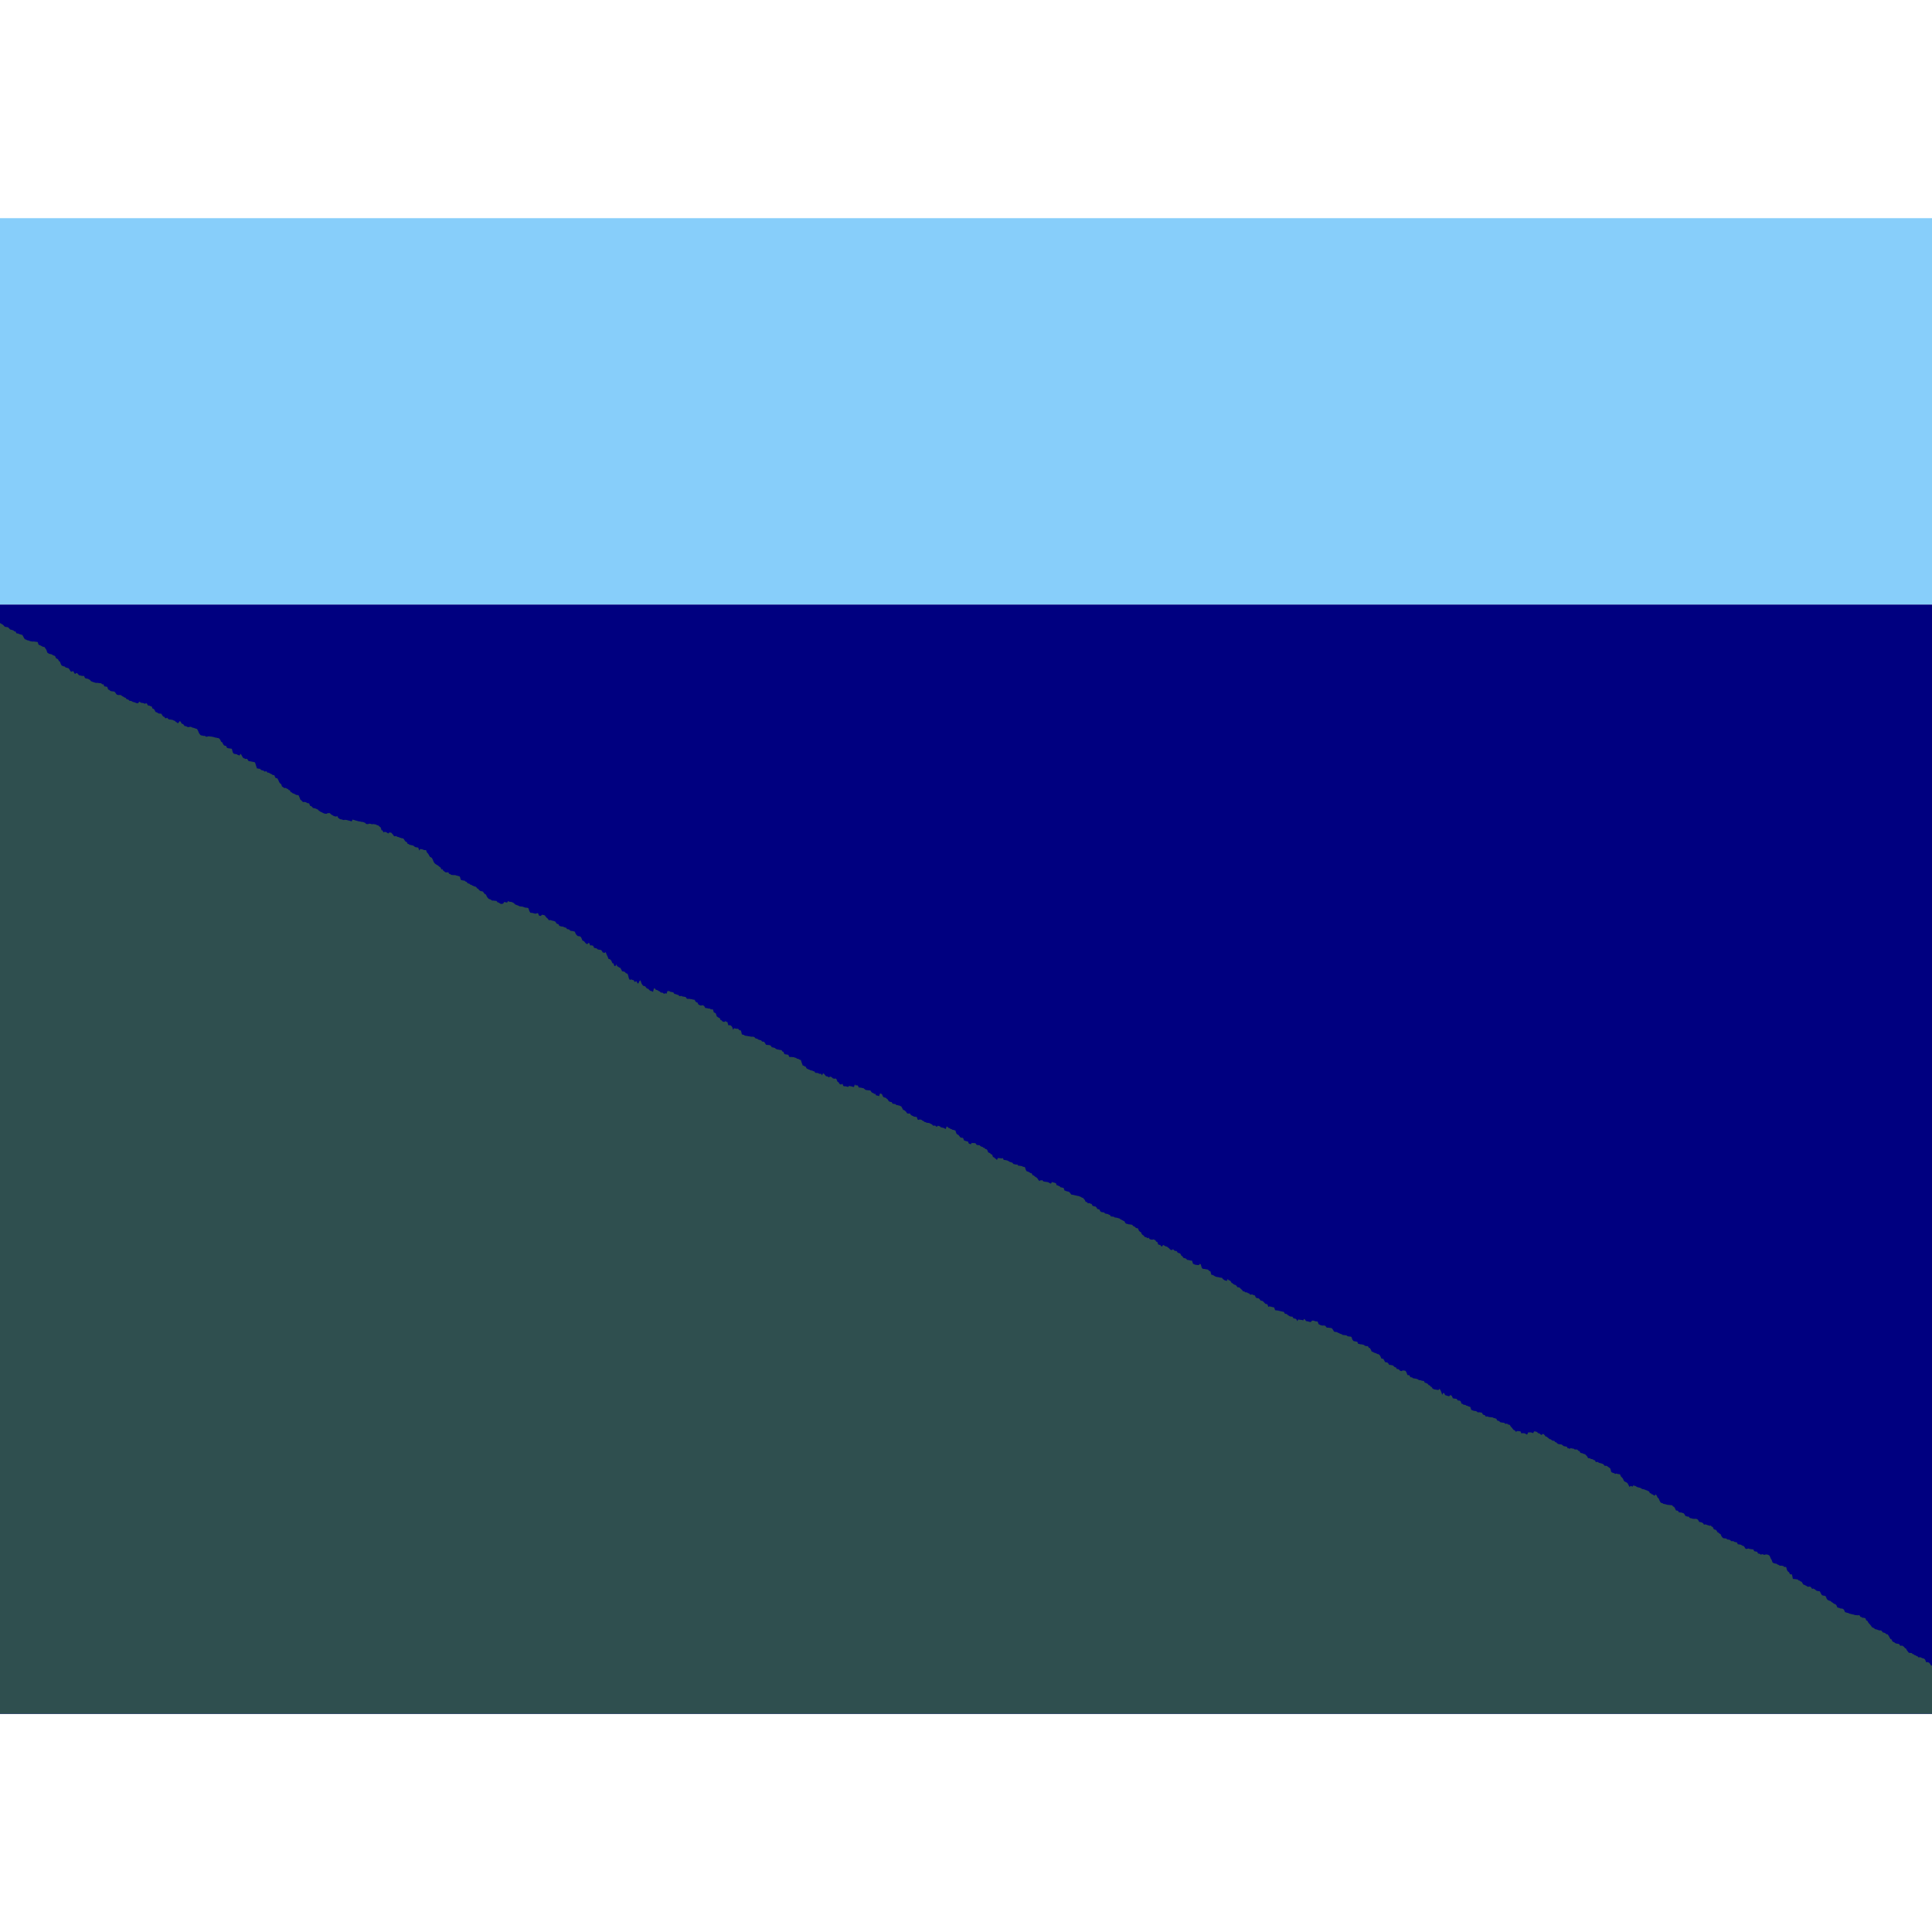 <?xml version="1.0"?>
<!-- Generated by SVGo -->
<svg width="500" height="500"
     viewBox="0 -4000 20000 15483"
     xmlns="http://www.w3.org/2000/svg"
     xmlns:xlink="http://www.w3.org/1999/xlink">
<rect x="0" y="-4000" width="20000" height="4000" style="fill: LightSkyBlue" />
<rect x="0" y="0" width="20000" height="11483" style="fill: Navy" />
<polyline points="20000,10983 20000,11483 0,11483 0,193 0,193 10,195 20,204 30,208 40,219 50,230 60,231 70,233 80,234 90,241 100,253 110,260 120,261 130,265 140,268 150,279 160,277 170,297 180,299 190,300 200,306 210,308 220,312 230,313 240,329 250,349 260,361 270,362 280,369 290,371 300,373 310,378 320,380 330,382 340,383 350,382 360,384 370,385 380,386 390,388 400,417 410,419 420,424 430,429 440,435 450,438 460,439 470,454 480,468 490,498 500,504 510,510 520,512 530,514 540,518 550,526 560,528 570,533 580,555 590,561 600,565 610,585 620,590 630,617 640,633 650,635 660,640 670,641 680,652 690,653 700,657 710,659 720,673 730,690 740,696 750,690 760,691 770,712 780,718 790,708 800,711 810,723 820,733 830,734 840,736 850,739 860,738 870,739 880,761 890,764 900,767 910,768 920,774 930,779 940,791 950,797 960,800 970,804 980,807 990,810 1000,811 1010,810 1020,812 1030,814 1040,813 1050,817 1060,827 1070,824 1080,847 1090,848 1100,850 1110,852 1120,880 1130,882 1140,892 1150,896 1160,898 1170,899 1180,900 1190,906 1200,921 1210,933 1220,935 1230,937 1240,935 1250,937 1260,944 1270,951 1280,955 1290,963 1300,964 1310,979 1320,981 1330,985 1340,996 1350,997 1360,998 1370,1005 1380,1009 1390,1011 1400,1015 1410,1019 1420,1021 1430,1022 1440,1006 1450,1009 1460,1017 1470,1018 1480,1019 1490,1022 1500,1028 1510,1022 1520,1023 1530,1043 1540,1046 1550,1047 1560,1053 1570,1054 1580,1078 1590,1079 1600,1091 1610,1111 1620,1115 1630,1119 1640,1127 1650,1128 1660,1129 1670,1130 1680,1147 1690,1160 1700,1161 1710,1176 1720,1177 1730,1171 1740,1183 1750,1189 1760,1190 1770,1191 1780,1193 1790,1195 1800,1201 1810,1203 1820,1215 1830,1219 1840,1229 1850,1222 1860,1206 1870,1212 1880,1232 1890,1235 1900,1242 1910,1257 1920,1258 1930,1261 1940,1267 1950,1269 1960,1267 1970,1265 1980,1267 1990,1273 2000,1275 2010,1278 2020,1282 2030,1285 2040,1288 2050,1306 2060,1330 2070,1345 2080,1354 2090,1355 2100,1358 2110,1360 2120,1358 2130,1367 2140,1368 2150,1366 2160,1363 2170,1365 2180,1366 2190,1367 2200,1369 2210,1371 2220,1374 2230,1377 2240,1378 2250,1381 2260,1382 2270,1387 2280,1400 2290,1421 2300,1425 2310,1445 2320,1459 2330,1461 2340,1463 2350,1483 2360,1487 2370,1488 2380,1490 2390,1491 2400,1493 2410,1531 2420,1544 2430,1546 2440,1548 2450,1549 2460,1556 2470,1559 2480,1563 2490,1544 2500,1558 2510,1577 2520,1590 2530,1592 2540,1599 2550,1596 2560,1599 2570,1617 2580,1621 2590,1623 2600,1624 2610,1627 2620,1628 2630,1631 2640,1634 2650,1666 2660,1696 2670,1697 2680,1700 2690,1699 2700,1710 2710,1715 2720,1717 2730,1720 2740,1730 2750,1726 2760,1727 2770,1741 2780,1739 2790,1745 2800,1751 2810,1754 2820,1763 2830,1765 2840,1767 2850,1792 2860,1797 2870,1798 2880,1814 2890,1838 2900,1852 2910,1858 2920,1884 2930,1889 2940,1898 2950,1899 2960,1898 2970,1907 2980,1908 2990,1921 3000,1922 3010,1942 3020,1944 3030,1954 3040,1956 3050,1961 3060,1967 3070,1971 3080,1972 3090,1973 3100,1995 3110,2021 3120,2027 3130,2039 3140,2045 3150,2043 3160,2044 3170,2048 3180,2055 3190,2056 3200,2058 3210,2083 3220,2086 3230,2093 3240,2106 3250,2107 3260,2110 3270,2112 3280,2118 3290,2121 3300,2133 3310,2139 3320,2146 3330,2150 3340,2155 3350,2160 3360,2164 3370,2165 3380,2166 3390,2160 3400,2159 3410,2158 3420,2164 3430,2175 3440,2179 3450,2186 3460,2191 3470,2192 3480,2196 3490,2187 3500,2207 3510,2214 3520,2222 3530,2223 3540,2225 3550,2229 3560,2231 3570,2228 3580,2229 3590,2230 3600,2233 3610,2236 3620,2238 3630,2241 3640,2245 3650,2225 3660,2229 3670,2231 3680,2235 3690,2237 3700,2240 3710,2243 3720,2245 3730,2246 3740,2249 3750,2250 3760,2251 3770,2256 3780,2259 3790,2271 3800,2272 3810,2273 3820,2268 3830,2269 3840,2270 3850,2275 3860,2272 3870,2273 3880,2275 3890,2276 3900,2282 3910,2285 3920,2289 3930,2300 3940,2306 3950,2337 3960,2338 3970,2359 3980,2353 3990,2354 4000,2357 4010,2364 4020,2370 4030,2359 4040,2360 4050,2361 4060,2373 4070,2384 4080,2398 4090,2399 4100,2395 4110,2403 4120,2406 4130,2408 4140,2414 4150,2415 4160,2420 4170,2419 4180,2427 4190,2443 4200,2455 4210,2457 4220,2477 4230,2479 4240,2487 4250,2488 4260,2491 4270,2493 4280,2496 4290,2505 4300,2511 4310,2513 4320,2514 4330,2517 4340,2546 4350,2530 4360,2532 4370,2533 4380,2537 4390,2541 4400,2542 4410,2541 4420,2567 4430,2576 4440,2592 4450,2611 4460,2616 4470,2622 4480,2640 4490,2665 4500,2679 4510,2687 4520,2693 4530,2699 4540,2706 4550,2715 4560,2721 4570,2742 4580,2739 4590,2756 4600,2762 4610,2771 4620,2772 4630,2773 4640,2770 4650,2788 4660,2789 4670,2798 4680,2799 4690,2800 4700,2801 4710,2800 4720,2803 4730,2807 4740,2808 4750,2812 4760,2815 4770,2848 4780,2854 4790,2855 4800,2857 4810,2858 4820,2868 4830,2870 4840,2884 4850,2888 4860,2890 4870,2900 4880,2901 4890,2909 4900,2912 4910,2918 4920,2919 4930,2925 4940,2939 4950,2942 4960,2956 4970,2963 4980,2967 4990,2968 5000,2972 5010,2986 5020,2998 5030,3001 5040,3023 5050,3037 5060,3047 5070,3050 5080,3054 5090,3062 5100,3065 5110,3064 5120,3066 5130,3067 5140,3068 5150,3082 5160,3084 5170,3090 5180,3097 5190,3099 5200,3098 5210,3094 5220,3078 5230,3081 5240,3083 5250,3085 5260,3068 5270,3076 5280,3077 5290,3078 5300,3080 5310,3086 5320,3090 5330,3102 5340,3107 5350,3111 5360,3114 5370,3119 5380,3124 5390,3125 5400,3126 5410,3127 5420,3131 5430,3135 5440,3137 5450,3138 5460,3139 5470,3143 5480,3173 5490,3190 5500,3191 5510,3192 5520,3194 5530,3198 5540,3199 5550,3200 5560,3194 5570,3196 5580,3220 5590,3222 5600,3223 5610,3210 5620,3213 5630,3214 5640,3218 5650,3232 5660,3243 5670,3251 5680,3266 5690,3267 5700,3266 5710,3270 5720,3273 5730,3275 5740,3278 5750,3283 5760,3300 5770,3306 5780,3307 5790,3326 5800,3329 5810,3332 5820,3333 5830,3334 5840,3340 5850,3343 5860,3345 5870,3359 5880,3361 5890,3362 5900,3373 5910,3378 5920,3379 5930,3380 5940,3383 5950,3386 5960,3409 5970,3422 5980,3431 5990,3433 6000,3434 6010,3438 6020,3454 6030,3479 6040,3481 6050,3490 6060,3503 6070,3511 6080,3516 6090,3503 6100,3505 6110,3530 6120,3527 6130,3529 6140,3532 6150,3553 6160,3556 6170,3557 6180,3562 6190,3571 6200,3572 6210,3574 6220,3575 6230,3584 6240,3602 6250,3603 6260,3606 6270,3597 6280,3624 6290,3644 6300,3669 6310,3670 6320,3676 6330,3690 6340,3713 6350,3714 6360,3741 6370,3743 6380,3725 6390,3745 6400,3749 6410,3758 6420,3759 6430,3775 6440,3796 6450,3798 6460,3799 6470,3805 6480,3817 6490,3818 6500,3829 6510,3869 6520,3886 6530,3881 6540,3882 6550,3887 6560,3888 6570,3907 6580,3902 6590,3901 6600,3922 6610,3920 6620,3897 6630,3890 6640,3920 6650,3937 6660,3947 6670,3949 6680,3953 6690,3967 6700,3976 6710,3977 6720,3988 6730,3998 6740,3999 6750,4004 6760,4009 6770,3973 6780,3975 6790,3988 6800,3990 6810,3994 6820,4001 6830,4005 6840,4016 6850,4017 6860,4018 6870,4027 6880,4028 6890,4023 6900,4029 6910,4000 6920,4001 6930,4002 6940,4009 6950,4010 6960,4013 6970,4014 6980,4029 6990,4032 7000,4034 7010,4039 7020,4040 7030,4050 7040,4055 7050,4050 7060,4055 7070,4058 7080,4059 7090,4061 7100,4064 7110,4080 7120,4082 7130,4081 7140,4082 7150,4084 7160,4085 7170,4088 7180,4090 7190,4091 7200,4109 7210,4118 7220,4119 7230,4140 7240,4145 7250,4150 7260,4151 7270,4147 7280,4150 7290,4156 7300,4175 7310,4177 7320,4178 7330,4181 7340,4182 7350,4183 7360,4191 7370,4190 7380,4191 7390,4223 7400,4225 7410,4233 7420,4263 7430,4270 7440,4277 7450,4280 7460,4302 7470,4304 7480,4316 7490,4319 7500,4320 7510,4312 7520,4320 7530,4321 7540,4356 7550,4354 7560,4355 7570,4361 7580,4374 7590,4402 7600,4384 7610,4389 7620,4390 7630,4392 7640,4390 7650,4402 7660,4408 7670,4409 7680,4449 7690,4453 7700,4454 7710,4462 7720,4464 7730,4465 7740,4467 7750,4469 7760,4470 7770,4472 7780,4474 7790,4473 7800,4474 7810,4478 7820,4490 7830,4493 7840,4495 7850,4503 7860,4506 7870,4509 7880,4512 7890,4524 7900,4525 7910,4526 7920,4541 7930,4557 7940,4558 7950,4559 7960,4560 7970,4561 7980,4568 7990,4583 8000,4584 8010,4587 8020,4589 8030,4598 8040,4603 8050,4606 8060,4607 8070,4610 8080,4611 8090,4612 8100,4627 8110,4630 8120,4653 8130,4656 8140,4657 8150,4659 8160,4660 8170,4682 8180,4684 8190,4683 8200,4684 8210,4685 8220,4686 8230,4691 8240,4692 8250,4701 8260,4702 8270,4706 8280,4713 8290,4714 8300,4745 8310,4772 8320,4773 8330,4781 8340,4783 8350,4802 8360,4807 8370,4812 8380,4815 8390,4821 8400,4823 8410,4825 8420,4831 8430,4832 8440,4847 8450,4848 8460,4849 8470,4850 8480,4858 8490,4857 8500,4858 8510,4874 8520,4852 8530,4858 8540,4869 8550,4882 8560,4884 8570,4886 8580,4896 8590,4887 8600,4888 8610,4893 8620,4903 8630,4907 8640,4909 8650,4905 8660,4915 8670,4940 8680,4944 8690,4961 8700,4967 8710,4968 8720,4960 8730,4983 8740,4987 8750,4986 8760,4988 8770,4991 8780,4993 8790,4983 8800,4985 8810,4987 8820,4989 8830,4993 8840,4994 8850,4967 8860,4980 8870,4975 8880,4980 8890,4999 8900,5000 8910,5001 8920,5003 8930,5005 8940,5007 8950,5016 8960,5024 8970,5026 8980,5027 8990,5028 9000,5029 9010,5030 9020,5045 9030,5055 9040,5056 9050,5066 9060,5064 9070,5081 9080,5083 9090,5084 9100,5090 9110,5061 9120,5063 9130,5069 9140,5091 9150,5102 9160,5103 9170,5106 9180,5116 9190,5123 9200,5141 9210,5146 9220,5149 9230,5150 9240,5167 9250,5168 9260,5170 9270,5171 9280,5182 9290,5181 9300,5185 9310,5186 9320,5191 9330,5195 9340,5213 9350,5232 9360,5233 9370,5242 9380,5251 9390,5266 9400,5270 9410,5268 9420,5269 9430,5284 9440,5290 9450,5294 9460,5300 9470,5302 9480,5303 9490,5304 9500,5332 9510,5335 9520,5329 9530,5332 9540,5334 9550,5343 9560,5346 9570,5356 9580,5357 9590,5363 9600,5365 9610,5366 9620,5367 9630,5373 9640,5377 9650,5384 9660,5394 9670,5395 9680,5392 9690,5403 9700,5405 9710,5394 9720,5399 9730,5401 9740,5412 9750,5413 9760,5416 9770,5418 9780,5424 9790,5429 9800,5402 9810,5408 9820,5418 9830,5420 9840,5428 9850,5430 9860,5437 9870,5438 9880,5442 9890,5444 9900,5474 9910,5486 9920,5488 9930,5501 9940,5514 9950,5520 9960,5519 9970,5522 9980,5547 9990,5551 10000,5553 10010,5557 10020,5558 10030,5581 10040,5583 10050,5587 10060,5572 10070,5575 10080,5574 10090,5575 10100,5578 10110,5593 10120,5595 10130,5596 10140,5597 10150,5606 10160,5612 10170,5613 10180,5623 10190,5624 10200,5636 10210,5637 10220,5646 10230,5671 10240,5675 10250,5680 10260,5691 10270,5693 10280,5720 10290,5721 10300,5733 10310,5738 10320,5750 10330,5729 10340,5730 10350,5731 10360,5732 10370,5734 10380,5729 10390,5748 10400,5750 10410,5751 10420,5753 10430,5756 10440,5761 10450,5768 10460,5771 10470,5775 10480,5777 10490,5791 10500,5793 10510,5795 10520,5798 10530,5795 10540,5808 10550,5809 10560,5810 10570,5812 10580,5813 10590,5820 10600,5821 10610,5824 10620,5854 10630,5868 10640,5869 10650,5874 10660,5880 10670,5886 10680,5887 10690,5908 10700,5909 10710,5918 10720,5926 10730,5931 10740,5941 10750,5957 10760,5967 10770,5960 10780,5961 10790,5958 10800,5971 10810,5973 10820,5975 10830,5976 10840,5978 10850,5979 10860,5986 10870,5991 10880,5994 10890,5977 10900,5982 10910,5983 10920,5987 10930,5989 10940,6013 10950,6012 10960,6019 10970,6022 10980,6033 10990,6034 11000,6037 11010,6038 11020,6066 11030,6068 11040,6073 11050,6075 11060,6077 11070,6082 11080,6094 11090,6108 11100,6109 11110,6111 11120,6113 11130,6116 11140,6117 11150,6121 11160,6122 11170,6124 11180,6129 11190,6132 11200,6140 11210,6141 11220,6153 11230,6164 11240,6185 11250,6183 11260,6197 11270,6198 11280,6196 11290,6203 11300,6204 11310,6224 11320,6227 11330,6230 11340,6231 11350,6240 11360,6257 11370,6259 11380,6261 11390,6280 11400,6288 11410,6290 11420,6291 11430,6293 11440,6304 11450,6306 11460,6308 11470,6310 11480,6316 11490,6319 11500,6334 11510,6335 11520,6336 11530,6337 11540,6345 11550,6346 11560,6347 11570,6350 11580,6353 11590,6356 11600,6364 11610,6369 11620,6374 11630,6380 11640,6384 11650,6403 11660,6410 11670,6411 11680,6415 11690,6416 11700,6417 11710,6419 11720,6420 11730,6433 11740,6437 11750,6443 11760,6454 11770,6455 11780,6458 11790,6481 11800,6492 11810,6496 11820,6517 11830,6527 11840,6532 11850,6547 11860,6548 11870,6552 11880,6560 11890,6553 11900,6568 11910,6572 11920,6574 11930,6575 11940,6571 11950,6576 11960,6580 11970,6596 11980,6597 11990,6624 12000,6628 12010,6629 12020,6642 12030,6645 12040,6629 12050,6634 12060,6640 12070,6645 12080,6646 12090,6655 12100,6661 12110,6673 12120,6680 12130,6683 12140,6674 12150,6679 12160,6690 12170,6691 12180,6692 12190,6707 12200,6713 12210,6714 12220,6721 12230,6741 12240,6746 12250,6762 12260,6766 12270,6767 12280,6773 12290,6784 12300,6785 12310,6786 12320,6790 12330,6791 12340,6792 12350,6824 12360,6828 12370,6833 12380,6835 12390,6836 12400,6837 12410,6838 12420,6826 12430,6829 12440,6864 12450,6876 12460,6877 12470,6878 12480,6880 12490,6882 12500,6883 12510,6889 12520,6900 12530,6901 12540,6938 12550,6939 12560,6943 12570,6949 12580,6955 12590,6959 12600,6961 12610,6962 12620,6965 12630,6967 12640,6968 12650,6969 12660,6983 12670,6989 12680,6997 12690,6998 12700,7002 12710,6981 12720,6995 12730,6997 12740,7005 12750,7023 12760,7026 12770,7036 12780,7041 12790,7043 12800,7052 12810,7067 12820,7068 12830,7069 12840,7079 12850,7088 12860,7098 12870,7111 12880,7109 12890,7119 12900,7120 12910,7121 12920,7129 12930,7130 12940,7142 12950,7144 12960,7141 12970,7145 12980,7150 12990,7151 13000,7173 13010,7179 13020,7180 13030,7182 13040,7191 13050,7205 13060,7207 13070,7209 13080,7218 13090,7229 13100,7239 13110,7241 13120,7243 13130,7271 13140,7265 13150,7267 13160,7269 13170,7272 13180,7274 13190,7276 13200,7305 13210,7306 13220,7307 13230,7308 13240,7311 13250,7313 13260,7316 13270,7318 13280,7320 13290,7322 13300,7340 13310,7343 13320,7344 13330,7354 13340,7360 13350,7367 13360,7370 13370,7371 13380,7372 13390,7389 13400,7391 13410,7392 13420,7399 13430,7418 13440,7400 13450,7403 13460,7404 13470,7405 13480,7406 13490,7411 13500,7395 13510,7402 13520,7417 13530,7419 13540,7420 13550,7424 13560,7426 13570,7427 13580,7414 13590,7412 13600,7413 13610,7417 13620,7420 13630,7421 13640,7422 13650,7449 13660,7454 13670,7459 13680,7462 13690,7464 13700,7463 13710,7464 13720,7466 13730,7481 13740,7486 13750,7485 13760,7487 13770,7488 13780,7489 13790,7494 13800,7509 13810,7526 13820,7529 13830,7530 13840,7531 13850,7538 13860,7541 13870,7547 13880,7550 13890,7554 13900,7561 13910,7562 13920,7563 13930,7564 13940,7566 13950,7574 13960,7576 13970,7577 13980,7578 13990,7581 14000,7609 14010,7623 14020,7626 14030,7627 14040,7630 14050,7631 14060,7653 14070,7654 14080,7657 14090,7658 14100,7659 14110,7662 14120,7664 14130,7674 14140,7675 14150,7677 14160,7676 14170,7694 14180,7696 14190,7711 14200,7734 14210,7735 14220,7742 14230,7746 14240,7749 14250,7753 14260,7759 14270,7760 14280,7767 14290,7781 14300,7805 14310,7807 14320,7808 14330,7826 14340,7843 14350,7844 14360,7845 14370,7853 14380,7870 14390,7871 14400,7872 14410,7875 14420,7876 14430,7887 14440,7895 14450,7896 14460,7913 14470,7914 14480,7916 14490,7929 14500,7933 14510,7935 14520,7928 14530,7929 14540,7930 14550,7933 14560,7949 14570,7976 14580,7977 14590,7978 14600,7998 14610,7999 14620,8002 14630,8010 14640,8011 14650,8012 14660,8015 14670,8016 14680,8023 14690,8028 14700,8029 14710,8031 14720,8035 14730,8036 14740,8037 14750,8056 14760,8057 14770,8062 14780,8067 14790,8081 14800,8082 14810,8096 14820,8099 14830,8116 14840,8121 14850,8125 14860,8126 14870,8128 14880,8129 14890,8132 14900,8119 14910,8129 14920,8151 14930,8181 14940,8161 14950,8163 14960,8184 14970,8186 14980,8191 14990,8192 15000,8197 15010,8186 15020,8184 15030,8194 15040,8216 15050,8219 15060,8220 15070,8221 15080,8223 15090,8239 15100,8240 15110,8241 15120,8246 15130,8273 15140,8274 15150,8283 15160,8284 15170,8285 15180,8293 15190,8294 15200,8300 15210,8303 15220,8305 15230,8336 15240,8340 15250,8344 15260,8347 15270,8348 15280,8349 15290,8356 15300,8363 15310,8361 15320,8362 15330,8364 15340,8365 15350,8383 15360,8389 15370,8390 15380,8405 15390,8406 15400,8404 15410,8410 15420,8411 15430,8412 15440,8413 15450,8414 15460,8419 15470,8422 15480,8425 15490,8428 15500,8448 15510,8449 15520,8453 15530,8464 15540,8466 15550,8468 15560,8469 15570,8470 15580,8478 15590,8483 15600,8477 15610,8488 15620,8489 15630,8493 15640,8510 15650,8520 15660,8533 15670,8545 15680,8547 15690,8562 15700,8560 15710,8555 15720,8557 15730,8558 15740,8559 15750,8581 15760,8577 15770,8578 15780,8579 15790,8582 15800,8590 15810,8591 15820,8569 15830,8570 15840,8569 15850,8570 15860,8573 15870,8578 15880,8561 15890,8558 15900,8563 15910,8564 15920,8575 15930,8580 15940,8582 15950,8593 15960,8596 15970,8585 15980,8588 15990,8598 16000,8612 16010,8613 16020,8622 16030,8629 16040,8639 16050,8640 16060,8647 16070,8655 16080,8656 16090,8657 16100,8671 16110,8672 16120,8683 16130,8690 16140,8691 16150,8694 16160,8693 16170,8698 16180,8706 16190,8713 16200,8714 16210,8716 16220,8718 16230,8736 16240,8733 16250,8741 16260,8731 16270,8736 16280,8737 16290,8738 16300,8746 16310,8747 16320,8746 16330,8749 16340,8761 16350,8762 16360,8780 16370,8784 16380,8785 16390,8791 16400,8793 16410,8797 16420,8807 16430,8818 16440,8836 16450,8837 16460,8838 16470,8845 16480,8846 16490,8849 16500,8857 16510,8858 16520,8877 16530,8876 16540,8875 16550,8883 16560,8887 16570,8888 16580,8892 16590,8895 16600,8901 16610,8915 16620,8916 16630,8915 16640,8921 16650,8929 16660,8935 16670,8944 16680,8981 16690,8985 16700,8990 16710,8991 16720,9001 16730,8995 16740,8998 16750,9001 16760,9002 16770,9003 16780,9026 16790,9036 16800,9047 16810,9070 16820,9080 16830,9083 16840,9089 16850,9098 16860,9118 16870,9135 16880,9123 16890,9127 16900,9131 16910,9117 16920,9123 16930,9124 16940,9131 16950,9136 16960,9139 16970,9141 16980,9144 16990,9149 17000,9156 17010,9157 17020,9160 17030,9163 17040,9168 17050,9170 17060,9177 17070,9179 17080,9199 17090,9200 17100,9211 17110,9212 17120,9222 17130,9224 17140,9211 17150,9224 17160,9246 17170,9252 17180,9277 17190,9294 17200,9301 17210,9302 17220,9310 17230,9311 17240,9313 17250,9316 17260,9319 17270,9320 17280,9321 17290,9322 17300,9323 17310,9324 17320,9337 17330,9340 17340,9357 17350,9378 17360,9379 17370,9381 17380,9397 17390,9398 17400,9399 17410,9400 17420,9405 17430,9407 17440,9421 17450,9437 17460,9438 17470,9442 17480,9440 17490,9453 17500,9458 17510,9459 17520,9463 17530,9464 17540,9465 17550,9464 17560,9465 17570,9468 17580,9478 17590,9496 17600,9498 17610,9499 17620,9504 17630,9509 17640,9525 17650,9522 17660,9523 17670,9527 17680,9531 17690,9533 17700,9537 17710,9533 17720,9546 17730,9547 17740,9570 17750,9576 17760,9577 17770,9586 17780,9604 17790,9607 17800,9618 17810,9621 17820,9643 17830,9657 17840,9665 17850,9666 17860,9667 17870,9668 17880,9678 17890,9679 17900,9680 17910,9684 17920,9694 17930,9697 17940,9694 17950,9700 17960,9705 17970,9706 17980,9708 17990,9728 18000,9729 18010,9730 18020,9732 18030,9737 18040,9744 18050,9745 18060,9758 18070,9774 18080,9776 18090,9774 18100,9771 18110,9776 18120,9777 18130,9779 18140,9780 18150,9781 18160,9799 18170,9802 18180,9803 18190,9806 18200,9824 18210,9825 18220,9828 18230,9837 18240,9829 18250,9833 18260,9836 18270,9837 18280,9832 18290,9834 18300,9835 18310,9840 18320,9848 18330,9874 18340,9890 18350,9917 18360,9922 18370,9926 18380,9928 18390,9929 18400,9937 18410,9940 18420,9947 18430,9950 18440,9949 18450,9951 18460,9952 18470,9963 18480,9962 18490,9963 18500,9997 18510,10011 18520,10017 18530,10038 18540,10039 18550,10040 18560,10086 18570,10087 18580,10088 18590,10089 18600,10091 18610,10092 18620,10103 18630,10104 18640,10113 18650,10115 18660,10132 18670,10146 18680,10148 18690,10154 18700,10158 18710,10166 18720,10168 18730,10166 18740,10167 18750,10176 18760,10191 18770,10185 18780,10191 18790,10196 18800,10206 18810,10210 18820,10212 18830,10213 18840,10216 18850,10238 18860,10254 18870,10258 18880,10260 18890,10261 18900,10267 18910,10291 18920,10305 18930,10308 18940,10313 18950,10315 18960,10326 18970,10331 18980,10339 18990,10346 19000,10348 19010,10358 19020,10381 19030,10385 19040,10386 19050,10392 19060,10393 19070,10394 19080,10397 19090,10408 19100,10431 19110,10433 19120,10437 19130,10438 19140,10443 19150,10447 19160,10449 19170,10452 19180,10454 19190,10456 19200,10460 19210,10461 19220,10462 19230,10463 19240,10462 19250,10463 19260,10480 19270,10481 19280,10489 19290,10488 19300,10491 19310,10493 19320,10517 19330,10519 19340,10537 19350,10550 19360,10560 19370,10573 19380,10588 19390,10591 19400,10597 19410,10605 19420,10609 19430,10610 19440,10615 19450,10618 19460,10620 19470,10619 19480,10625 19490,10640 19500,10642 19510,10645 19520,10651 19530,10660 19540,10659 19550,10673 19560,10691 19570,10709 19580,10711 19590,10732 19600,10739 19610,10743 19620,10751 19630,10755 19640,10757 19650,10758 19660,10761 19670,10777 19680,10779 19690,10776 19700,10783 19710,10789 19720,10803 19730,10806 19740,10825 19750,10838 19760,10851 19770,10852 19780,10853 19790,10854 19800,10865 19810,10866 19820,10876 19830,10877 19840,10885 19850,10887 19860,10899 19870,10898 19880,10897 19890,10902 19900,10907 19910,10909 19920,10913 19930,10924 19940,10950 19950,10947 19960,10949 19970,10954 19980,10965 19990,10983" style="fill: DarkSlateGray" />
</svg>
